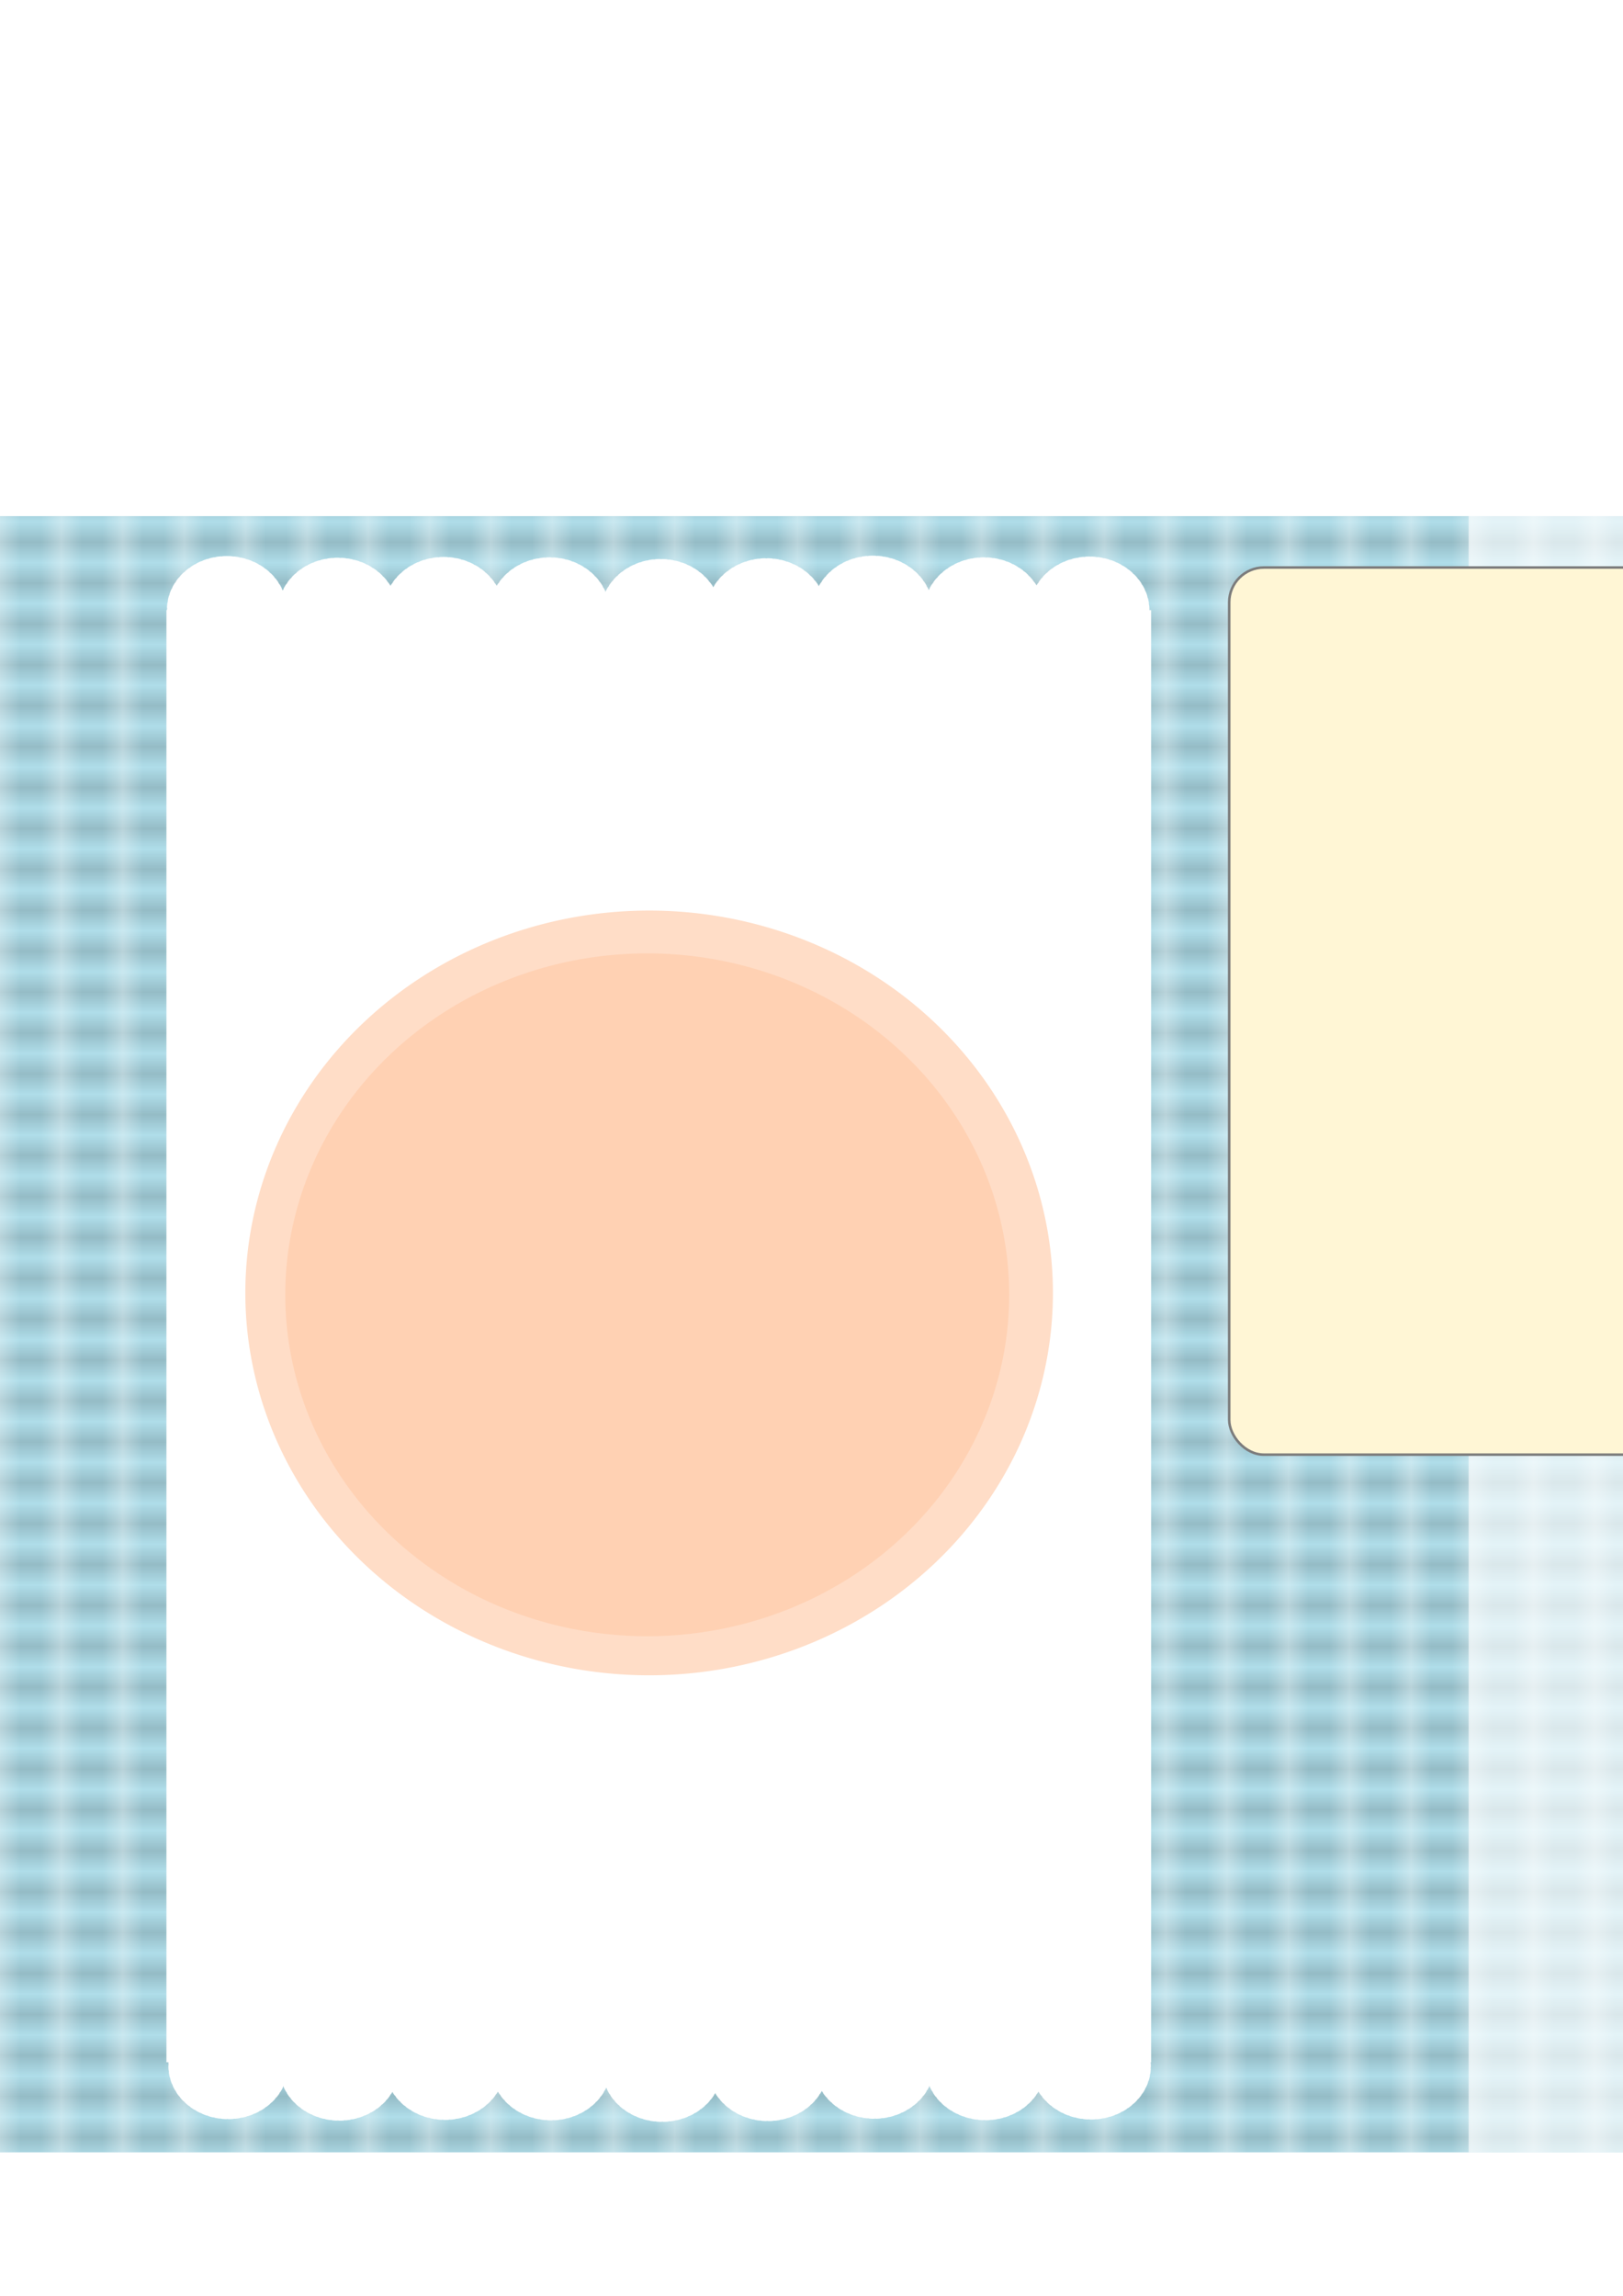 <?xml version="1.0" encoding="UTF-8" standalone="no"?>
<!-- Created with Inkscape (http://www.inkscape.org/) -->

<svg
   xmlns:osb="http://www.openswatchbook.org/uri/2009/osb"
   xmlns:dc="http://purl.org/dc/elements/1.1/"
   xmlns:cc="http://creativecommons.org/ns#"
   xmlns:rdf="http://www.w3.org/1999/02/22-rdf-syntax-ns#"
   xmlns:svg="http://www.w3.org/2000/svg"
   xmlns="http://www.w3.org/2000/svg"
   xmlns:xlink="http://www.w3.org/1999/xlink"
   xmlns:sodipodi="http://sodipodi.sourceforge.net/DTD/sodipodi-0.dtd"
   xmlns:inkscape="http://www.inkscape.org/namespaces/inkscape"
   width="210mm"
   height="297mm"
   id="svg2"
   version="1.1"
   inkscape:version="0.48.4 r9939"
   sodipodi:docname="game.svg"
   inkscape:export-filename="/home/sheila/Documentos/Mis Documentos/game/img/game.png"
   inkscape:export-xdpi="90"
   inkscape:export-ydpi="90">
  <defs
     id="defs4">
    <linearGradient
       inkscape:collect="always"
       id="linearGradient6772">
      <stop
         style="stop-color:#fff6d5;stop-opacity:1;"
         offset="0"
         id="stop6774" />
      <stop
         style="stop-color:#cea200;stop-opacity:1"
         offset="1"
         id="stop6776" />
    </linearGradient>
    <marker
       inkscape:stockid="Arrow1Lend"
       orient="auto"
       refY="0.0"
       refX="0.0"
       id="Arrow1Lend"
       style="overflow:visible;">
      <path
         id="path5581"
         d="M 0.0,0.0 L 5.0,-5.0 L -12.5,0.0 L 5.0,5.0 L 0.0,0.0 z "
         style="fill-rule:evenodd;stroke:#000000;stroke-width:1.0pt;"
         transform="scale(0.8) rotate(180) translate(12.5,0)" />
    </marker>
    <pattern
       inkscape:collect="always"
       xlink:href="#Strips1_1"
       id="pattern5295"
       patternTransform="matrix(10,0,0,10,-7.8730469e-6,2.359375e-5)" />
    <pattern
       inkscape:stockid="Stripes 1:1"
       id="Strips1_1"
       patternTransform="translate(0,0) scale(10,10)"
       height="1"
       width="2"
       patternUnits="userSpaceOnUse"
       inkscape:collect="always">
      <rect
         id="rect4526"
         height="2"
         width="1"
         y="-0.5"
         x="0"
         style="fill:black;stroke:none" />
    </pattern>
    <linearGradient
       id="linearGradient5275"
       osb:paint="solid">
      <stop
         style="stop-color:#93aca7;stop-opacity:1;"
         offset="0"
         id="stop5277" />
    </linearGradient>
    <linearGradient
       id="linearGradient3801"
       osb:paint="solid">
      <stop
         style="stop-color:#afdde9;stop-opacity:1;"
         offset="0"
         id="stop3803" />
    </linearGradient>
    <pattern
       inkscape:stockid="Stripes 1:1.5 white"
       id="Strips1_1.5white"
       patternTransform="translate(0,0) scale(10,10)"
       height="1"
       width="2.5"
       patternUnits="userSpaceOnUse"
       inkscape:collect="always">
      <rect
         id="rect4491"
         height="2"
         width="1"
         y="-0.5"
         x="0"
         style="fill:white;stroke:none" />
    </pattern>
    <pattern
       patternTransform="matrix(10,0,0,10,475,-143.421)"
       id="pattern5370"
       xlink:href="#pattern5297-3"
       inkscape:collect="always" />
    <pattern
       inkscape:collect="always"
       xlink:href="#pattern5242-4"
       id="pattern5297-3"
       patternTransform="matrix(10,0,0,10,475,-143.421)" />
    <pattern
       inkscape:collect="always"
       xlink:href="#Strips1_1.5white-4"
       id="pattern5242-4"
       patternTransform="matrix(10,0,0,10,271.053,-344.737)" />
    <pattern
       inkscape:stockid="Stripes 1:1.5 white"
       id="Strips1_1.5white-4"
       patternTransform="translate(0,0) scale(10,10)"
       height="1"
       width="2.5"
       patternUnits="userSpaceOnUse"
       inkscape:collect="always">
      <rect
         id="rect4491-4"
         height="2"
         width="1"
         y="-0.5"
         x="0"
         style="fill:white;stroke:none" />
    </pattern>
    <linearGradient
       inkscape:collect="always"
       xlink:href="#linearGradient4091"
       id="linearGradient4097"
       x1="496.324"
       y1="446.577"
       x2="-84.385"
       y2="506.263"
       gradientUnits="userSpaceOnUse"
       gradientTransform="matrix(0.72,0,0,0.841,741.04,316.365)" />
    <linearGradient
       inkscape:collect="always"
       id="linearGradient4091">
      <stop
         style="stop-color:#afdde9;stop-opacity:1;"
         offset="0"
         id="stop4093" />
      <stop
         style="stop-color:#afdde9;stop-opacity:0;"
         offset="1"
         id="stop4095" />
    </linearGradient>
    <linearGradient
       inkscape:collect="always"
       xlink:href="#linearGradient6772"
       id="linearGradient6764"
       x1="749.151"
       y1="265.957"
       x2="722.797"
       y2="318.173"
       gradientUnits="userSpaceOnUse" />
    <linearGradient
       inkscape:collect="always"
       xlink:href="#linearGradient6772-8"
       id="linearGradient6764-5"
       x1="749.151"
       y1="265.957"
       x2="722.797"
       y2="318.173"
       gradientUnits="userSpaceOnUse" />
    <linearGradient
       inkscape:collect="always"
       id="linearGradient6772-8">
      <stop
         style="stop-color:#fff6d5;stop-opacity:1;"
         offset="0"
         id="stop6774-3" />
      <stop
         style="stop-color:#cea200;stop-opacity:1"
         offset="1"
         id="stop6776-7" />
    </linearGradient>
    <radialGradient
       inkscape:collect="always"
       xlink:href="#linearGradient6772"
       id="radialGradient6854"
       cx="721.547"
       cy="311.362"
       fx="721.547"
       fy="311.362"
       r="22.547"
       gradientTransform="matrix(1,0,0,0.931,0,21.366)"
       gradientUnits="userSpaceOnUse" />
  </defs>
  <sodipodi:namedview
     id="base"
     pagecolor="#ffffff"
     bordercolor="#666666"
     borderopacity="1.0"
     inkscape:pageopacity="0.0"
     inkscape:pageshadow="2"
     inkscape:zoom="1"
     inkscape:cx="351.71426"
     inkscape:cy="559.66431"
     inkscape:document-units="px"
     inkscape:current-layer="layer1"
     showgrid="false"
     inkscape:snap-grids="true"
     inkscape:snap-page="true"
     showguides="true"
     inkscape:guide-bbox="true"
     inkscape:window-width="1021"
     inkscape:window-height="938"
     inkscape:window-x="898"
     inkscape:window-y="24"
     inkscape:window-maximized="0" />
  <g
     inkscape:label="Capa 1"
     inkscape:groupmode="layer"
     id="layer1">
    <rect
       style="fill:#afdde9;fill-opacity:1;fill-rule:nonzero;stroke:none"
       id="rect3011"
       width="1200"
       height="800"
       x="0"
       y="252.362" />
    <rect
       style="opacity:0.153;fill:url(#pattern5295);fill-opacity:1;fill-rule:nonzero;stroke:none"
       id="rect3011-0-4"
       width="800"
       height="1200"
       x="252.362"
       y="-1200"
       transform="matrix(0,1,-1,0,0,0)" />
    <rect
       style="opacity:0.336;fill:url(#pattern5370);fill-opacity:1;fill-rule:nonzero;stroke:none"
       id="rect3011-0"
       width="1200"
       height="800"
       x="0"
       y="252.362" />
    <rect
       style="fill:#ffffff;fill-opacity:1;fill-rule:nonzero;stroke:none"
       id="rect5392"
       width="481.556"
       height="710.01"
       x="81.399"
       y="298.307" />
    <path
       style="fill:#ffffff;fill-opacity:1;fill-rule:nonzero;stroke:#ffffff;stroke-width:6.027;stroke-linecap:round;stroke-linejoin:round;stroke-miterlimit:4;stroke-opacity:1;stroke-dasharray:1.507, 1.507;stroke-dashoffset:0"
       d="m 426.856,274.7 c -13.56,0 -24.713,9.062 -26.125,20.719 -2.029,-11.049 -12.898,-19.469 -25.969,-19.469 -13.012,0 -23.776,8.335 -25.875,19.312 -2.287,-10.775 -12.932,-18.938 -25.781,-18.938 -14.517,0 -26.281,10.383 -26.281,23.219 0,12.836 11.765,23.219 26.281,23.219 13.02,0 23.785,-8.325 25.875,-19.312 2.287,10.775 12.932,18.938 25.781,18.938 13.56,0 24.713,-9.062 26.125,-20.719 2.017,11.071 12.888,19.562 25.969,19.562 14.517,0 26.25,-10.476 26.25,-23.312 0,-12.836 -11.733,-23.219 -26.25,-23.219 z m -315.938,0.188 c -14.517,0 -26.281,10.383 -26.281,23.219 0,12.836 11.765,23.312 26.281,23.312 14.517,0 26.281,-10.476 26.281,-23.312 0,-12.836 -11.765,-23.219 -26.281,-23.219 z m 421.906,0.25 c -13.012,0 -23.744,8.335 -25.844,19.312 -2.287,-10.775 -12.963,-18.938 -25.812,-18.938 -14.517,0 -26.281,10.383 -26.281,23.219 0,12.836 11.765,23.219 26.281,23.219 13.02,0 23.785,-8.325 25.875,-19.312 2.287,10.775 12.932,18.969 25.781,18.969 14.517,0 26.281,-10.414 26.281,-23.25 0,-12.836 -11.765,-23.219 -26.281,-23.219 z m -315.906,0.188 c -13.012,0 -23.776,8.335 -25.875,19.312 -2.287,-10.775 -12.963,-18.938 -25.812,-18.938 -14.517,0 -26.281,10.383 -26.281,23.219 0,12.836 11.765,23.25 26.281,23.25 13.02,0 23.785,-8.356 25.875,-19.344 2.287,10.775 12.963,18.969 25.812,18.969 13.03,0 23.828,-8.378 25.906,-19.375 2.001,11.088 12.843,19.594 25.938,19.594 14.517,0 26.281,-10.445 26.281,-23.281 0,-12.836 -11.765,-23.219 -26.281,-23.219 -13.034,0 -23.833,8.373 -25.906,19.375 -1.987,-11.093 -12.831,-19.562 -25.938,-19.562 z"
       id="path6200"
       inkscape:connector-curvature="0" />
    <path
       style="fill:#ffffff;fill-opacity:1;fill-rule:nonzero;stroke:#ffffff;stroke-width:6.027;stroke-linecap:round;stroke-linejoin:round;stroke-miterlimit:4;stroke-opacity:1;stroke-dasharray:1.507, 1.507;stroke-dashoffset:0"
       d="m 201.841,382.761 c -14.517,0 -26.278,10.394 -26.278,23.23 0,12.836 11.762,23.292 26.278,23.292 14.517,0 26.278,-10.456 26.278,-23.292 0,-12.836 -11.762,-23.23 -26.278,-23.23 z m 105.995,0.435 c -13.012,0 -23.771,8.339 -25.871,19.317 -2.287,-10.775 -12.954,-18.944 -25.803,-18.944 -14.517,0 -26.278,10.394 -26.278,23.23 0,12.836 11.762,23.23 26.278,23.23 13.02,0 23.781,-8.329 25.871,-19.317 2.287,10.775 12.954,18.944 25.803,18.944 14.517,0 26.278,-10.394 26.278,-23.23 0,-12.836 -11.762,-23.23 -26.278,-23.23 z"
       id="path6200-5"
       inkscape:connector-curvature="0" />
    <path
       inkscape:connector-curvature="0"
       style="fill:#ffffff;fill-opacity:1;fill-rule:nonzero;stroke:#ffffff;stroke-width:5.997;stroke-linecap:round;stroke-linejoin:round;stroke-miterlimit:4;stroke-opacity:1;stroke-dasharray:1.499, 1.499;stroke-dashoffset:0"
       d="m 427.572,986.879 c -13.56,0 -24.714,8.973 -26.127,20.517 -2.029,-10.941 -12.898,-19.279 -25.97,-19.279 -13.013,0 -23.777,8.253 -25.877,19.124 -2.288,-10.669 -12.933,-18.753 -25.783,-18.753 -14.518,0 -26.283,10.281 -26.283,22.992 0,12.711 11.765,22.992 26.283,22.992 13.021,0 23.787,-8.243 25.877,-19.124 2.288,10.669 12.933,18.753 25.783,18.753 13.56,0 24.714,-8.973 26.127,-20.517 2.017,10.963 12.889,19.372 25.97,19.372 14.518,0 26.252,-10.374 26.252,-23.085 0,-12.711 -11.734,-22.992 -26.252,-22.992 z M 111.615,987.065 c -14.518,0 -26.283,10.281 -26.283,22.992 0,12.711 11.765,23.085 26.283,23.085 14.518,0 26.283,-10.374 26.283,-23.085 0,-12.711 -11.765,-22.992 -26.283,-22.992 z m 421.932,0.248 c -13.013,0 -23.746,8.253 -25.845,19.124 -2.288,-10.669 -12.964,-18.753 -25.814,-18.753 -14.518,0 -26.283,10.281 -26.283,22.992 0,12.711 11.765,22.992 26.283,22.992 13.021,0 23.787,-8.243 25.877,-19.124 2.288,10.669 12.933,18.784 25.783,18.784 14.518,0 26.283,-10.312 26.283,-23.023 0,-12.711 -11.765,-22.992 -26.283,-22.992 z m -315.926,0.186 c -13.013,0 -23.777,8.253 -25.877,19.124 -2.288,-10.669 -12.964,-18.753 -25.814,-18.753 -14.518,0 -26.283,10.281 -26.283,22.992 0,12.711 11.765,23.023 26.283,23.023 13.021,0 23.787,-8.274 25.877,-19.155 2.288,10.669 12.964,18.784 25.814,18.784 13.03,0 23.83,-8.296 25.908,-19.186 2.001,10.98 12.844,19.402 25.939,19.402 14.518,0 26.283,-10.343 26.283,-23.054 0,-12.711 -11.765,-22.992 -26.283,-22.992 -13.034,0 -23.834,8.291 -25.908,19.186 -1.987,-10.984 -12.832,-19.371 -25.939,-19.371 z"
       id="path6200-57" />
    <rect
       style="fill:#ffffff;fill-opacity:1;fill-rule:nonzero;stroke:none;opacity:0.649"
       id="rect5392-4"
       width="481.556"
       height="801.01"
       x="718.222"
       y="251.357" />
    <path
       style="fill:#afdde9;fill-opacity:1;fill-rule:nonzero;stroke:#4ba6ce;stroke-width:1.477;stroke-miterlimit:4;stroke-opacity:1;stroke-dasharray:none"
       d="m 896.991,473.113 233.816,0.565 c 13.702,0.033 34.589,14.914 34.589,30.631 l 0,487.786 c 0,15.717 -11.031,28.37 -24.733,28.37 l -254.513,0 c -13.702,0 -24.733,-12.653 -24.733,-28.37 l 0,-487.786 c 0,-15.717 21.872,-31.23 35.575,-31.197 z"
       id="rect3900-5"
       inkscape:connector-curvature="0"
       sodipodi:nodetypes="sssssssss" />
    <rect
       style="opacity:0.366;fill:#ffffff;fill-opacity:1;fill-rule:nonzero;stroke:#4ba6ce;stroke-width:0.777;stroke-opacity:1"
       id="rect3900"
       width="284.831"
       height="508.908"
       x="870.592"
       y="497.944"
       ry="26.515" />
    <rect
       style="opacity:0.553;fill:#afdde9;fill-opacity:1;fill-rule:nonzero;stroke:none"
       id="rect4087"
       width="26.118"
       height="488.923"
       x="1132.614"
       y="494.566"
       ry="0" />
    <rect
       style="opacity:0.553;fill:url(#linearGradient4097);fill-opacity:1;fill-rule:nonzero;stroke:none"
       id="rect4089"
       width="242.944"
       height="482.798"
       x="889.67"
       y="487.067" />
    <g
       id="g4035"
       transform="matrix(0.718,0,0,0.841,741.783,314.671)"
       style="fill:#ffffff;fill-opacity:1;stroke:#4ba6ce;stroke-opacity:1">
      <path
         sodipodi:nodetypes="ccccc"
         inkscape:connector-curvature="0"
         id="rect3965"
         d="m 206.6,300.382 339.891,-1.111 24.437,43.319 -386.542,0 z"
         style="fill:#ffffff;fill-opacity:1;fill-rule:nonzero;stroke:#4ba6ce;stroke-opacity:1" />
      <rect
         ry="0"
         y="341.055"
         x="184.385"
         height="33.323"
         width="386.542"
         id="rect3993"
         style="fill:#ffffff;fill-opacity:1;fill-rule:nonzero;stroke:#4ba6ce;stroke-opacity:1" />
    </g>
    <g
       id="g4035-0"
       transform="matrix(0.718,0,0,0.841,741.783,432.38)"
       style="stroke:#4ba6ce;stroke-opacity:1">
      <path
         sodipodi:nodetypes="ccccc"
         inkscape:connector-curvature="0"
         id="rect3965-2"
         d="m 206.6,300.382 339.891,-1.111 24.437,43.319 -386.542,0 z"
         style="fill:#ffffff;fill-opacity:1;fill-rule:nonzero;stroke:#4ba6ce;stroke-opacity:1" />
      <rect
         ry="0"
         y="341.055"
         x="184.385"
         height="33.323"
         width="386.542"
         id="rect3993-7"
         style="fill:#ffffff;fill-opacity:1;fill-rule:nonzero;stroke:#4ba6ce;stroke-opacity:1" />
    </g>
    <g
       id="g4035-0-6"
       transform="matrix(0.718,0,0,0.841,741.783,550.089)"
       style="stroke:#4ba6ce;stroke-opacity:1">
      <path
         sodipodi:nodetypes="ccccc"
         inkscape:connector-curvature="0"
         id="rect3965-2-9"
         d="m 206.6,300.382 339.891,-1.111 24.437,43.319 -386.542,0 z"
         style="fill:#ffffff;fill-opacity:1;fill-rule:nonzero;stroke:#4ba6ce;stroke-opacity:1" />
      <rect
         ry="0"
         y="341.055"
         x="184.385"
         height="33.323"
         width="386.542"
         id="rect3993-7-5"
         style="fill:#ffffff;fill-opacity:1;fill-rule:nonzero;stroke:#4ba6ce;stroke-opacity:1" />
    </g>
    <g
       id="g4035-0-6-2"
       transform="matrix(0.718,0,0,0.841,741.783,667.798)"
       style="stroke:#4ba6ce;stroke-opacity:1">
      <path
         sodipodi:nodetypes="ccccc"
         inkscape:connector-curvature="0"
         id="rect3965-2-9-8"
         d="m 206.6,300.382 339.891,-1.111 24.437,43.319 -386.542,0 z"
         style="fill:#ffffff;fill-opacity:1;fill-rule:nonzero;stroke:#4ba6ce;stroke-opacity:1" />
      <rect
         ry="0"
         y="341.055"
         x="184.385"
         height="33.323"
         width="386.542"
         id="rect3993-7-5-1"
         style="fill:#ffffff;fill-opacity:1;fill-rule:nonzero;stroke:#4ba6ce;stroke-opacity:1" />
    </g>
    <path
       sodipodi:type="arc"
       style="opacity:0.649;fill:#ffccaa;fill-opacity:1;fill-rule:nonzero;stroke:none"
       id="path6662"
       sodipodi:cx="275"
       sodipodi:cy="665.36218"
       sodipodi:rx="155"
       sodipodi:ry="154"
       d="m 430,665.362 a 155,154 0 1 1 -310,0 155,154 0 1 1 310,0 z"
       transform="matrix(1.274,0,0,1.214,-32.903,-175.578)" />
    <path
       sodipodi:type="arc"
       style="opacity:0.649;fill:#ffccaa;fill-opacity:1;fill-rule:nonzero;stroke:none"
       id="path6662-6"
       sodipodi:cx="275"
       sodipodi:cy="665.36218"
       sodipodi:rx="155"
       sodipodi:ry="154"
       d="m 430,665.362 a 155,154 0 1 1 -310,0 155,154 0 1 1 310,0 z"
       transform="matrix(1.142,0,0,1.084,2.468,-88.167)" />
    <rect
       style="fill:#fff6d5;fill-opacity:1;fill-rule:nonzero;stroke:#7c7c7c;stroke-width:1.237;stroke-opacity:1"
       id="rect6682"
       width="236.763"
       height="433.763"
       x="601.119"
       y="277.481"
       ry="17" />
  </g>
</svg>
